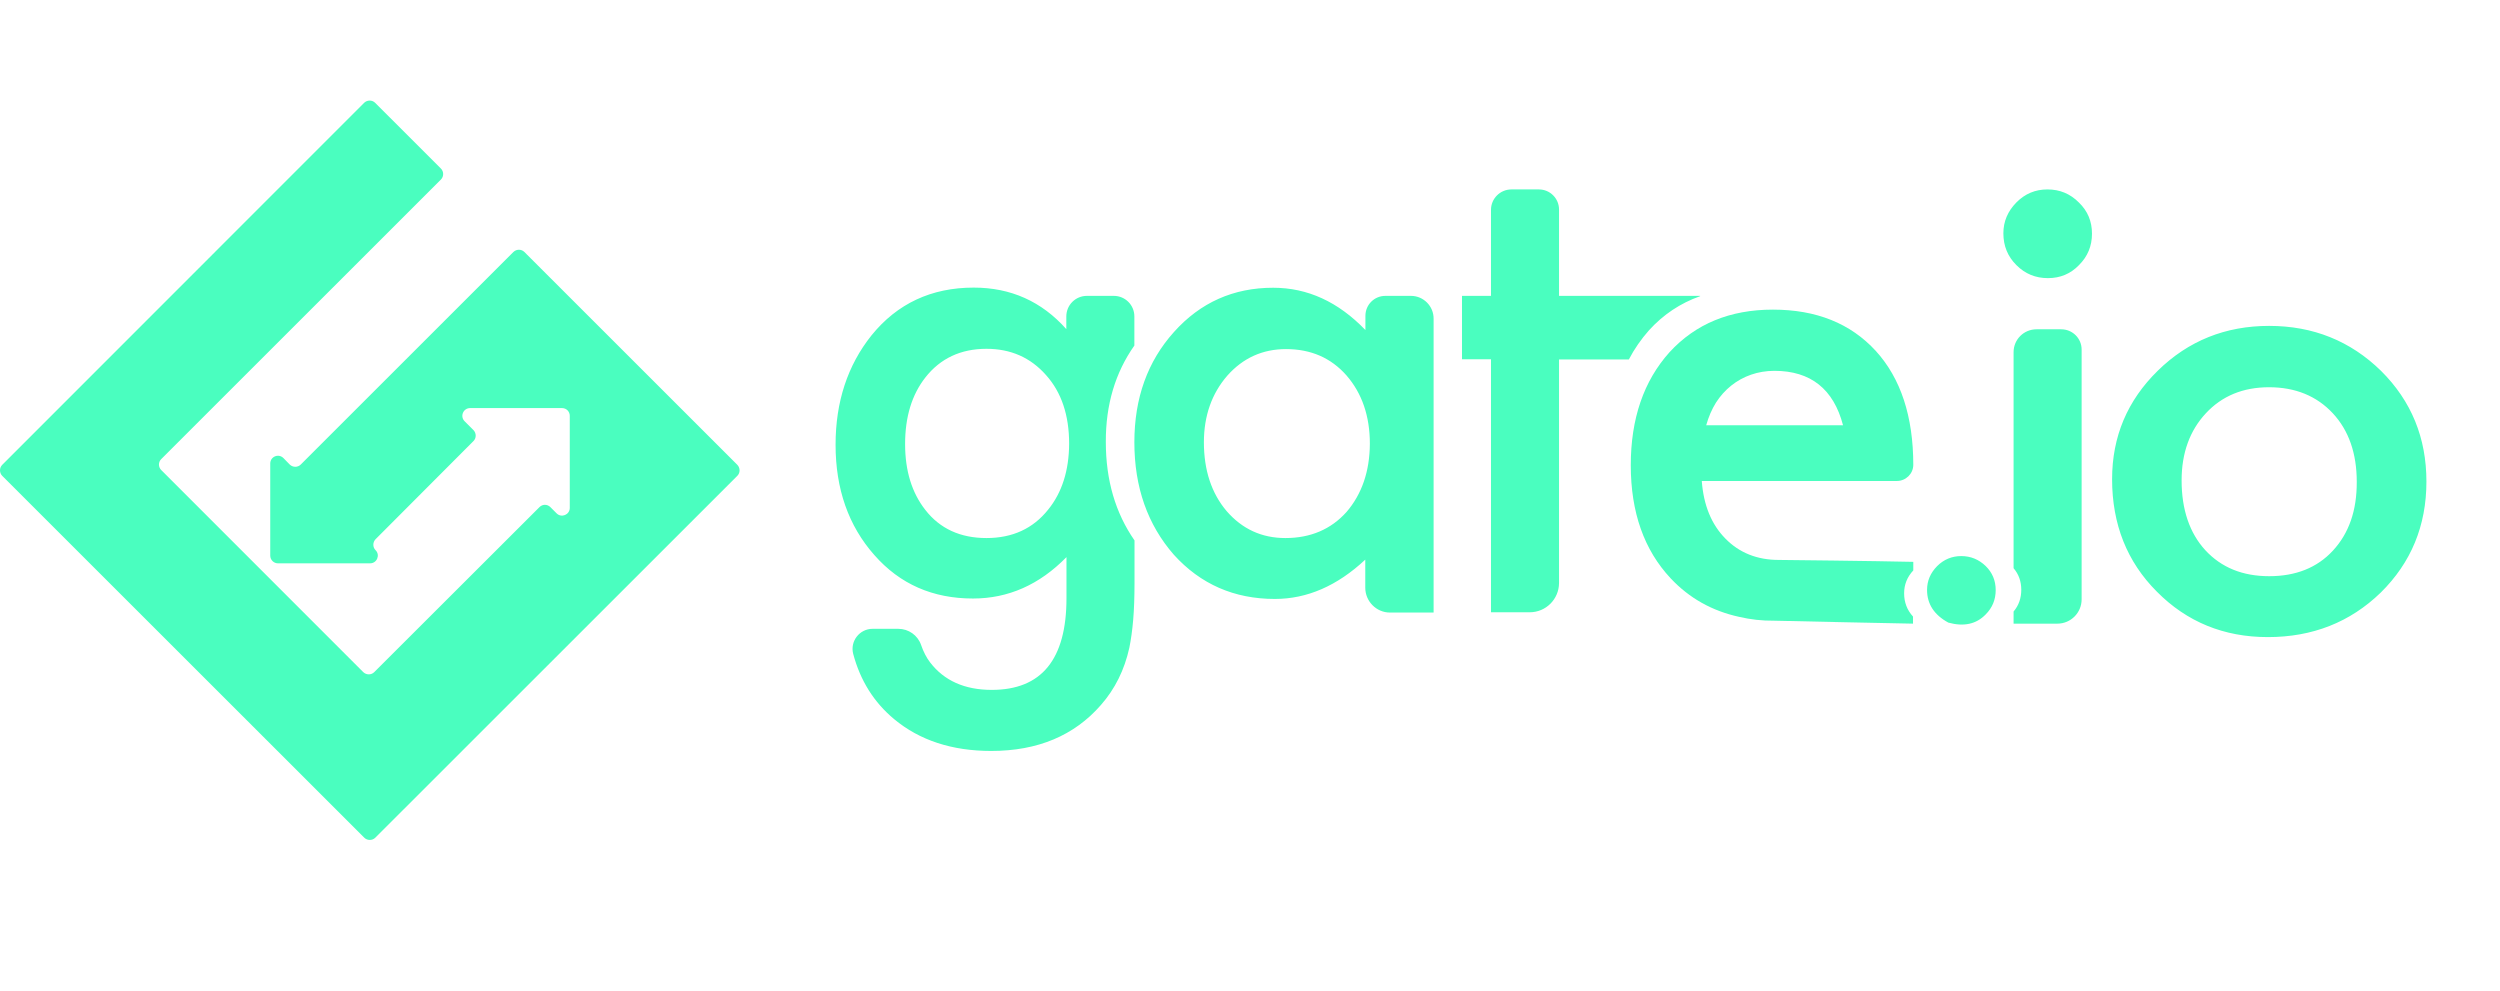<svg xmlns="http://www.w3.org/2000/svg" width="174" height="69" viewBox="0 0 174 69" fill="none">
<path d="M20.168 32.334L19.725 31.881C19.385 31.541 18.809 31.778 18.809 32.262V38.672C18.809 38.971 19.056 39.208 19.344 39.208H25.758C26.232 39.208 26.479 38.631 26.139 38.292C25.933 38.086 25.933 37.746 26.139 37.53L32.954 30.698C33.16 30.492 33.16 30.152 32.954 29.936L32.337 29.319C31.997 28.979 32.244 28.403 32.717 28.403H39.121C39.419 28.403 39.656 28.64 39.656 28.938V35.349C39.656 35.822 39.08 36.069 38.74 35.73L38.308 35.297C38.091 35.081 37.762 35.081 37.546 35.297L26.046 46.781C25.84 46.987 25.501 46.987 25.284 46.781L11.222 32.715C11.016 32.509 11.005 32.169 11.222 31.953L30.689 12.495C30.895 12.289 30.895 11.939 30.689 11.733L26.108 7.154C25.902 6.949 25.562 6.949 25.346 7.154L0.154 32.354C-0.051 32.56 -0.051 32.91 0.154 33.116L25.357 58.306C25.562 58.511 25.912 58.511 26.118 58.306L51.32 33.116C51.526 32.91 51.526 32.571 51.32 32.354L36.496 17.537C36.29 17.331 35.95 17.331 35.734 17.537L20.93 32.334C20.724 32.54 20.384 32.54 20.168 32.334ZM136.501 38.703C135.852 38.703 135.286 38.94 134.823 39.403C134.36 39.876 134.123 40.422 134.123 41.06C134.123 42.037 134.617 42.799 135.605 43.334C136.686 43.632 137.551 43.437 138.2 42.768C138.673 42.294 138.9 41.729 138.9 41.07C138.9 40.401 138.663 39.846 138.2 39.393C137.726 38.94 137.17 38.703 136.501 38.703ZM98.204 20.593H96.423C95.651 20.593 95.033 21.21 95.033 21.982V22.97C93.139 21.005 91.007 20.027 88.609 20.027C85.85 20.027 83.544 21.056 81.711 23.104C79.868 25.151 78.952 27.714 78.952 30.78C78.952 33.908 79.868 36.512 81.701 38.611C83.554 40.658 85.901 41.687 88.732 41.687C90.977 41.687 93.077 40.772 95.023 38.95V40.905C95.023 41.852 95.795 42.634 96.742 42.634H99.779V22.188C99.789 21.313 99.079 20.593 98.204 20.593ZM93.715 35.637C92.634 36.841 91.213 37.448 89.463 37.448C87.816 37.448 86.457 36.82 85.376 35.575C84.326 34.34 83.791 32.735 83.791 30.78C83.791 28.948 84.336 27.395 85.417 26.15C86.509 24.915 87.878 24.297 89.504 24.297C91.234 24.297 92.634 24.904 93.715 26.129C94.796 27.374 95.342 28.959 95.342 30.883C95.331 32.807 94.786 34.392 93.715 35.637ZM78.952 24.05V22.023C78.952 21.231 78.314 20.593 77.521 20.593H75.647C74.855 20.593 74.216 21.231 74.216 22.023V22.908C72.507 20.984 70.356 20.017 67.772 20.017C64.827 20.017 62.449 21.128 60.658 23.34C58.99 25.429 58.156 27.971 58.156 30.955C58.156 34.032 59.052 36.594 60.854 38.631C62.635 40.658 64.92 41.657 67.72 41.657C70.171 41.657 72.343 40.7 74.227 38.775V41.636C74.227 45.886 72.497 48.016 69.028 48.016C67.144 48.016 65.713 47.378 64.735 46.102C64.488 45.783 64.272 45.371 64.107 44.888C63.87 44.208 63.232 43.766 62.521 43.766H60.73C59.824 43.766 59.155 44.63 59.381 45.505C59.876 47.367 60.823 48.88 62.233 50.053C64.004 51.525 66.258 52.266 68.987 52.266C72.23 52.266 74.772 51.195 76.626 49.065C77.603 47.954 78.262 46.627 78.602 45.083C78.715 44.527 78.808 43.869 78.87 43.138C78.931 42.408 78.962 41.554 78.962 40.586V37.613C77.634 35.699 76.965 33.425 76.965 30.759C76.955 28.166 77.624 25.933 78.952 24.05ZM72.95 35.472C71.9 36.789 70.469 37.448 68.657 37.448C66.845 37.448 65.424 36.8 64.405 35.493C63.468 34.299 62.995 32.776 62.995 30.904C62.995 29.01 63.468 27.467 64.405 26.273C65.445 24.946 66.866 24.277 68.657 24.277C70.346 24.277 71.725 24.884 72.806 26.108C73.877 27.302 74.412 28.897 74.412 30.883C74.402 32.745 73.918 34.279 72.95 35.472ZM118.33 20.614V20.593H108.509V14.584C108.509 13.812 107.881 13.184 107.109 13.184H105.194C104.412 13.184 103.773 13.822 103.773 14.604V20.593H101.755V25.007H103.773V42.614H106.471C107.593 42.614 108.499 41.708 108.509 40.586V40.576V25.018H113.368C113.749 24.287 114.223 23.608 114.768 22.991C115.767 21.89 116.961 21.097 118.33 20.614ZM142.503 13.184C141.659 13.184 140.938 13.483 140.341 14.09C139.744 14.697 139.435 15.407 139.435 16.24C139.435 17.115 139.734 17.846 140.341 18.453C140.948 19.06 141.679 19.358 142.534 19.358C143.388 19.358 144.109 19.06 144.696 18.453C145.303 17.846 145.602 17.125 145.602 16.261C145.602 15.407 145.303 14.687 144.696 14.1C144.088 13.483 143.357 13.184 142.503 13.184ZM143.46 22.919H141.741C140.856 22.919 140.145 23.628 140.145 24.514V39.547C140.506 39.969 140.681 40.473 140.681 41.049C140.681 41.626 140.506 42.14 140.145 42.562V43.406H143.193C144.13 43.406 144.881 42.644 144.881 41.718V24.328C144.881 23.546 144.243 22.919 143.46 22.919ZM165.728 25.82C163.597 23.731 160.993 22.682 157.935 22.682C154.888 22.682 152.304 23.721 150.183 25.8C148.062 27.878 147.002 30.389 147.002 33.352C147.002 36.491 148.042 39.105 150.121 41.183C152.201 43.282 154.775 44.342 157.842 44.342C160.941 44.342 163.566 43.313 165.698 41.245C167.808 39.166 168.879 36.594 168.879 33.517C168.879 30.471 167.829 27.909 165.728 25.82ZM162.372 38.323C161.271 39.516 159.788 40.103 157.935 40.103C156.092 40.103 154.61 39.506 153.488 38.292C152.396 37.098 151.84 35.472 151.84 33.435C151.84 31.531 152.407 29.967 153.529 28.763C154.651 27.559 156.113 26.952 157.925 26.952C159.757 26.952 161.24 27.559 162.362 28.763C163.474 29.957 164.03 31.552 164.03 33.538C164.04 35.534 163.484 37.119 162.372 38.323Z" fill="#4AFEBF"/>
<path d="M120.091 37.489C119.113 36.501 118.567 35.153 118.444 33.476H132.023C132.64 33.476 133.155 32.982 133.165 32.365C133.165 28.979 132.29 26.335 130.561 24.431C128.8 22.507 126.412 21.55 123.395 21.55C120.41 21.55 118.011 22.538 116.199 24.514C114.398 26.52 113.502 29.144 113.502 32.385C113.502 35.657 114.429 38.281 116.282 40.257C117.579 41.636 119.164 42.521 121.038 42.932C121.831 43.118 122.644 43.21 123.467 43.2C126.844 43.272 129.778 43.344 133.145 43.406V42.912C132.733 42.459 132.527 41.924 132.527 41.296C132.527 40.679 132.743 40.154 133.165 39.701V39.105C130.499 39.043 124.054 38.971 123.797 38.971C122.304 38.971 121.058 38.477 120.091 37.489ZM119.432 28.022C119.73 27.559 120.08 27.168 120.492 26.839C120.904 26.51 121.367 26.253 121.872 26.078C122.376 25.903 122.922 25.81 123.498 25.81C126.021 25.81 127.616 27.076 128.275 29.597H118.752C118.917 29.01 119.144 28.485 119.432 28.022Z" fill="#4AFEBF"/>
</svg>